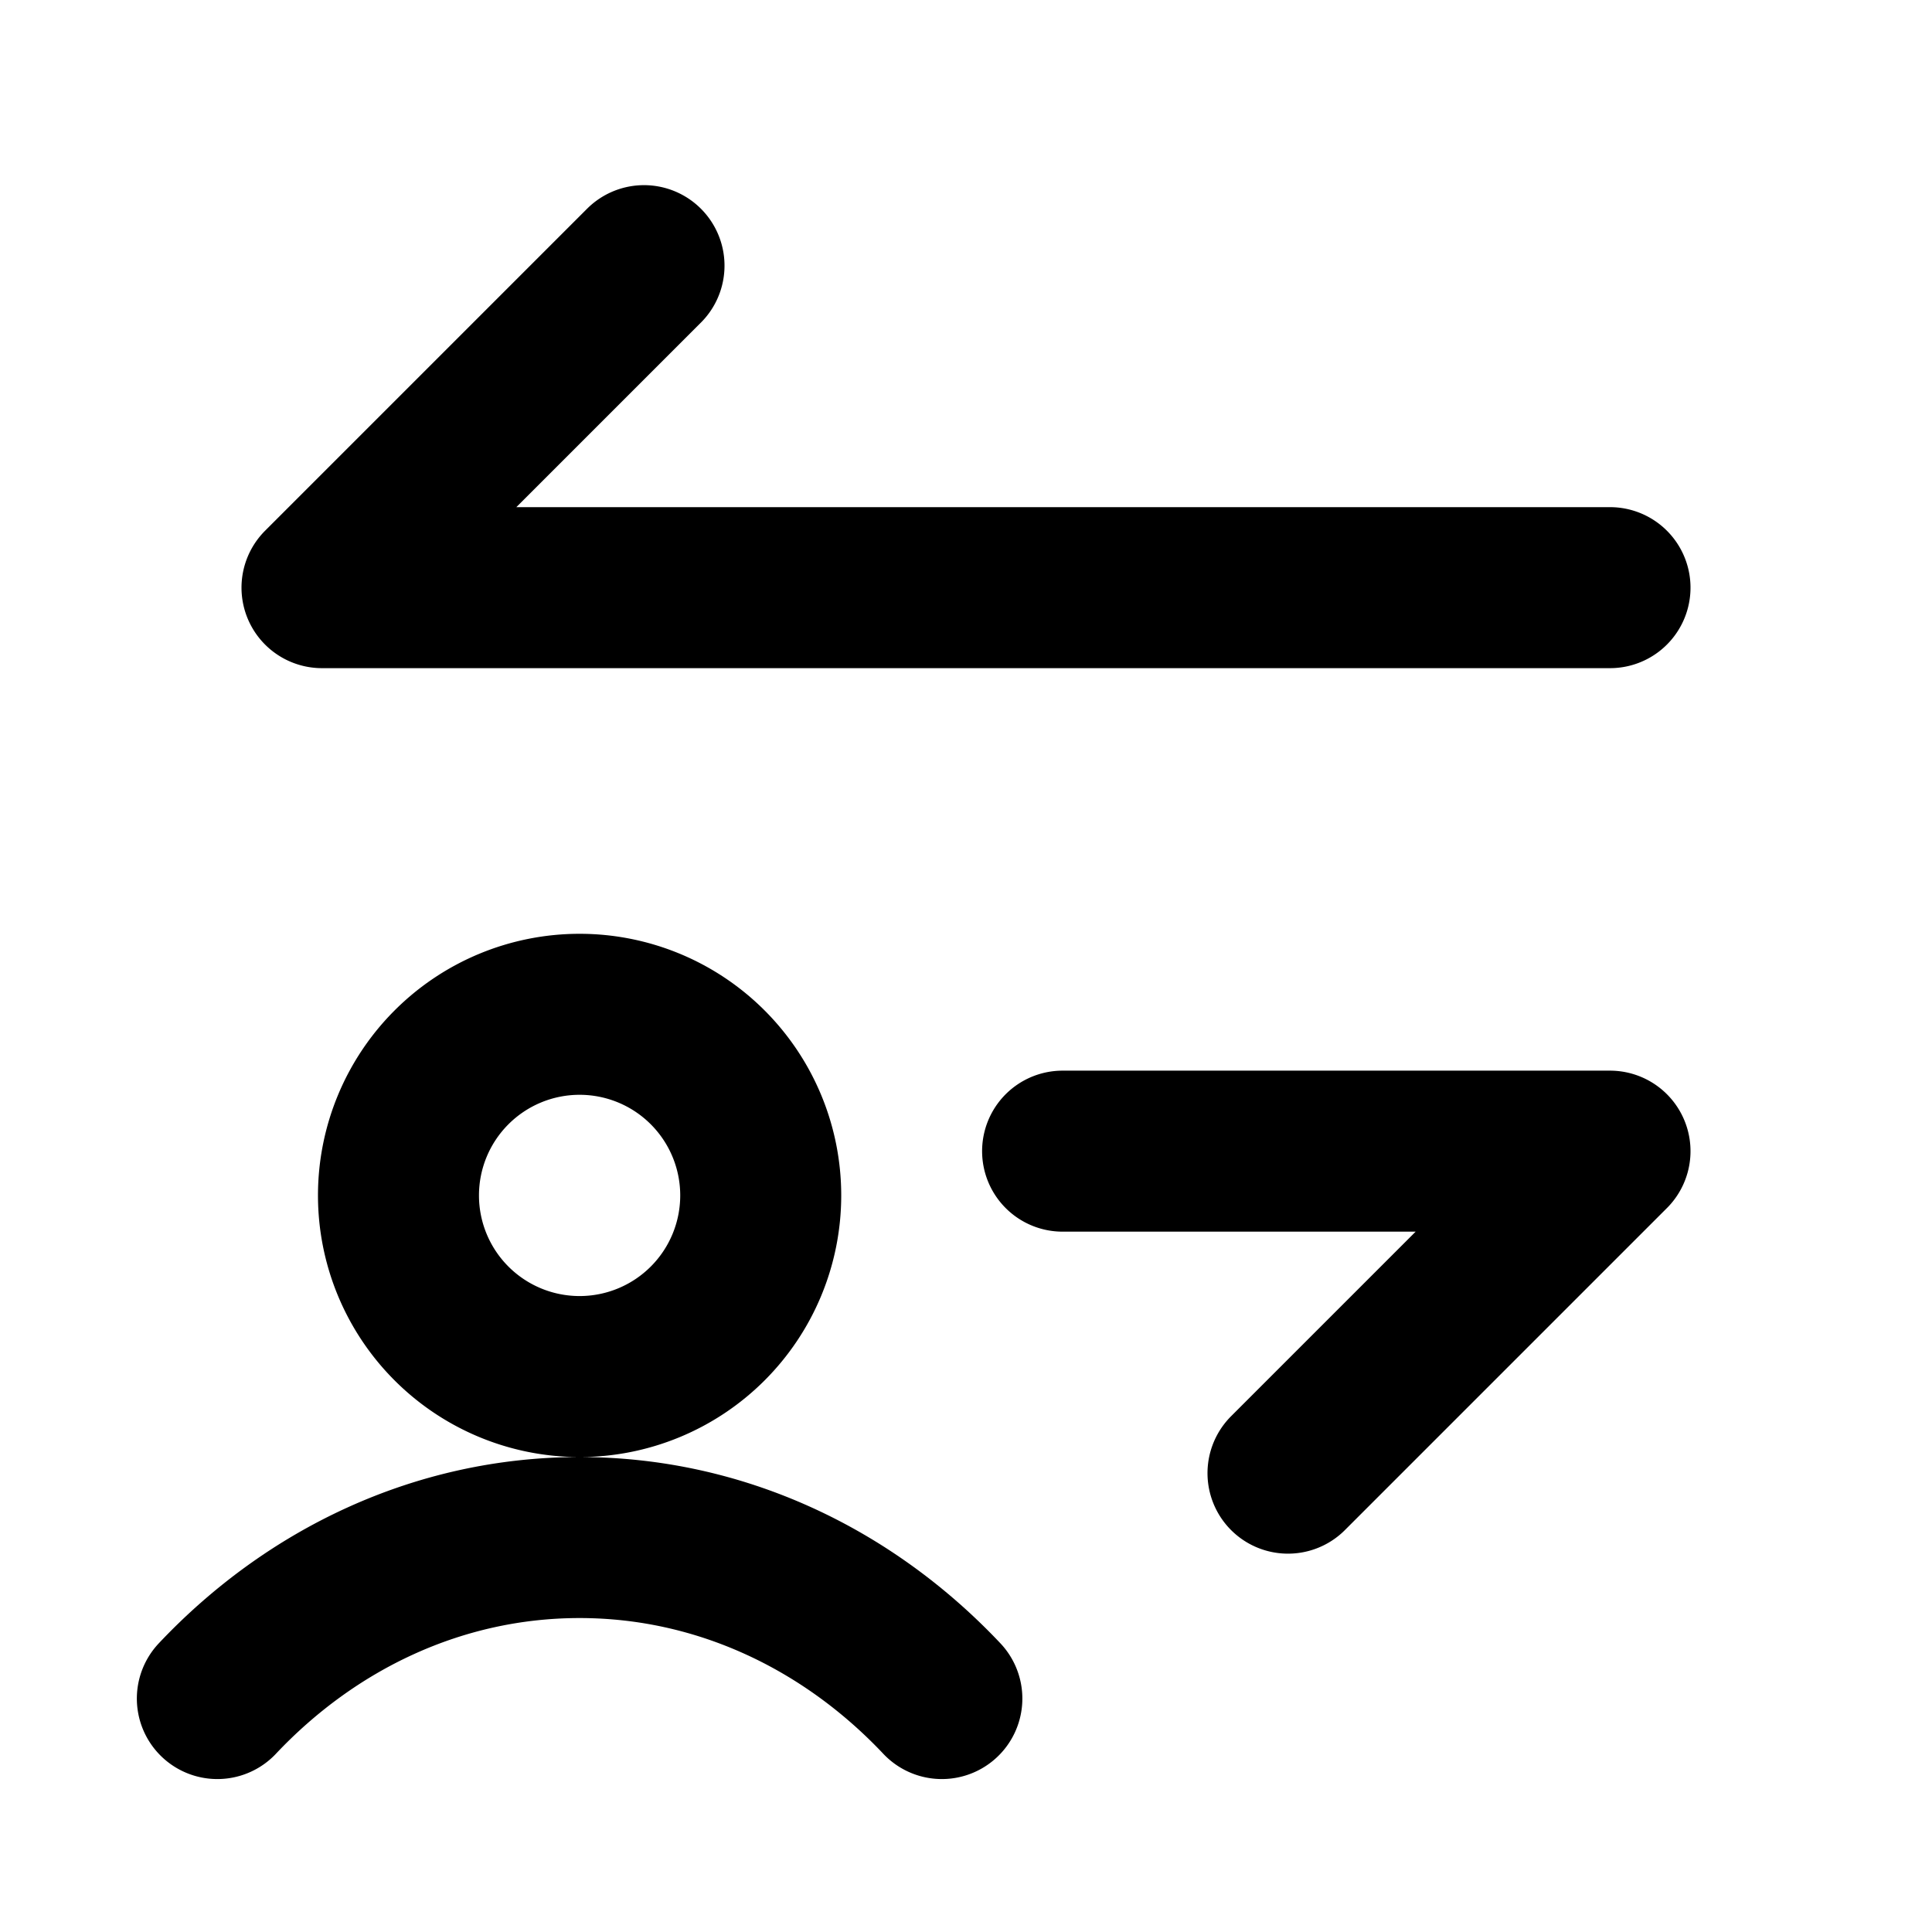 <svg xmlns="http://www.w3.org/2000/svg" viewBox="0 0 24 24" fill="none">
  <path d="M13.2 14.3H20l-4 4m4-11H4l4-4M2.7 21.1c1.168-1.238 2.753-2 4.5-2 1.746 0 3.332.762 4.5 2m-2.25-6.25a2.25 2.25 0 1 1-4.5 0 2.25 2.25 0 0 1 4.5 0Z" stroke="currentColor" stroke-width="2" stroke-linecap="round" stroke-linejoin="round"/>
</svg>
